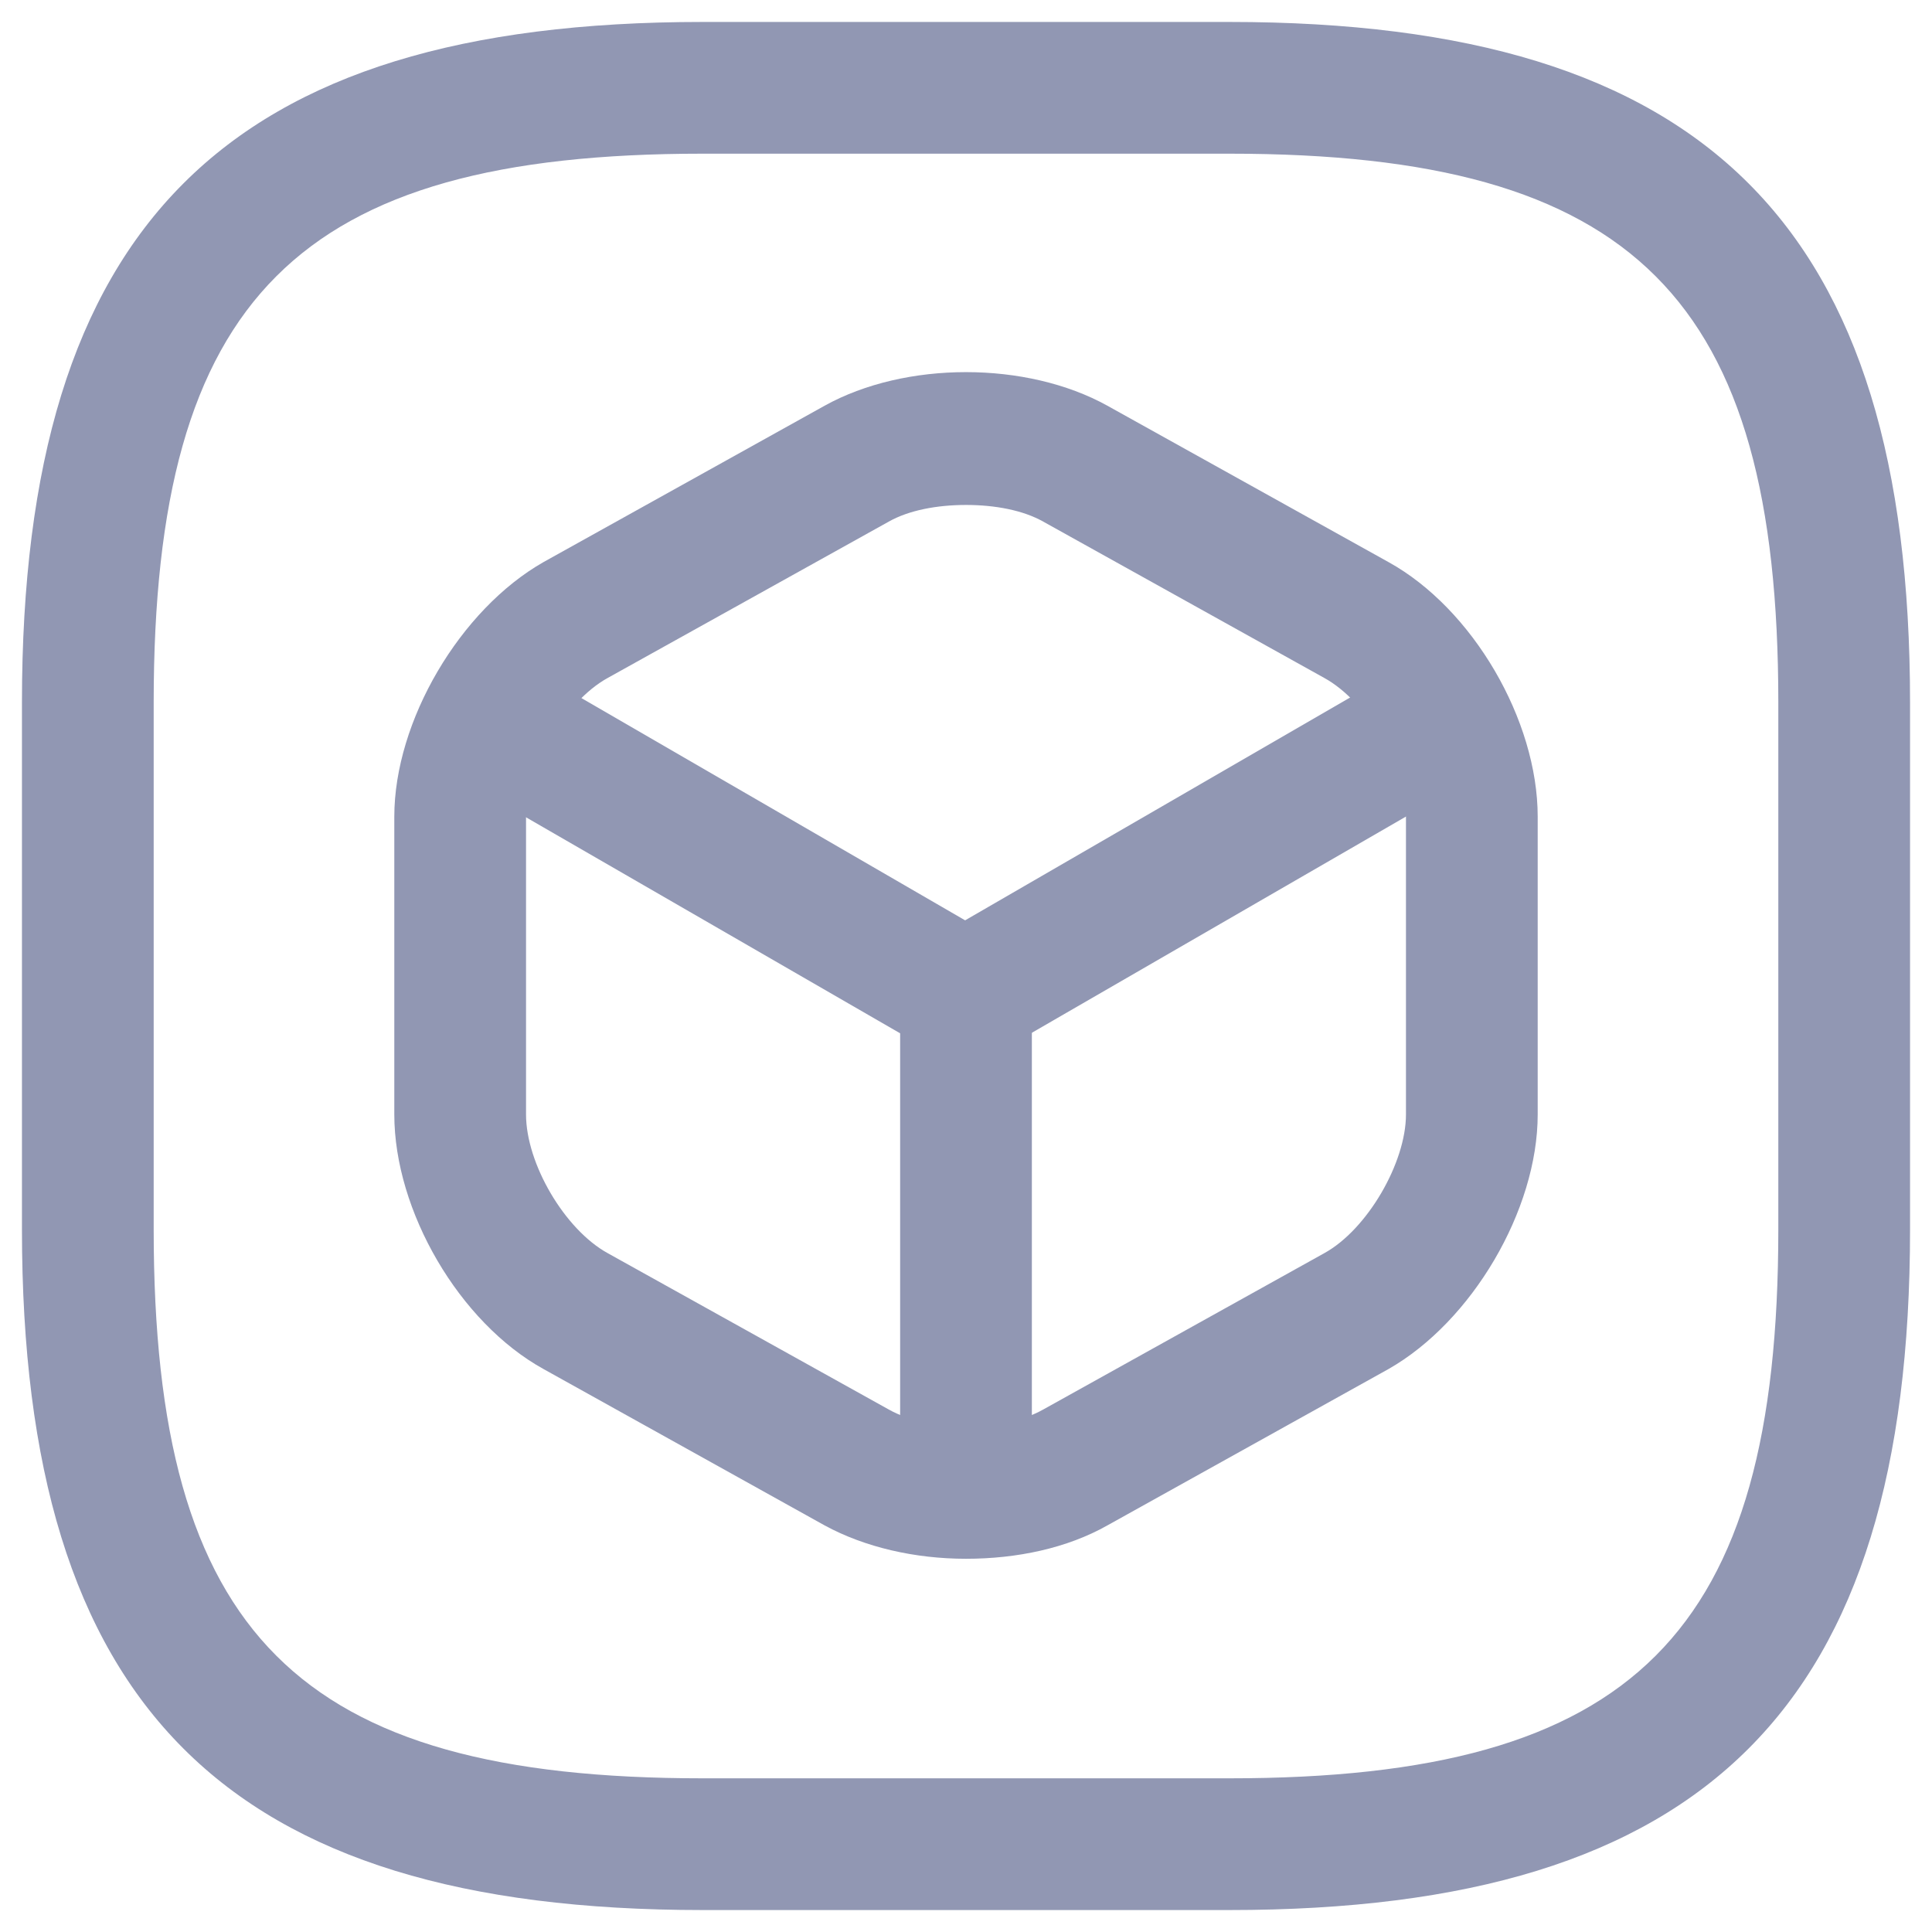 <svg xmlns="http://www.w3.org/2000/svg" width="22" height="22" fill="none"><path fill="#9197B3" d="M14 21.75H8C2.57 21.75.25 19.43.25 14V8C.25 2.57 2.57.25 8 .25h6c5.43 0 7.75 2.32 7.75 7.75v6c0 5.43-2.32 7.75-7.75 7.75Zm-6-20C3.39 1.75 1.75 3.39 1.75 8v6c0 4.61 1.64 6.25 6.25 6.25h6c4.61 0 6.25-1.64 6.25-6.25V8c0-4.61-1.64-6.25-6.25-6.25H8Z"/><path fill="#9197B3" d="M11 12.08c-.13 0-.26-.03-.38-.1l-5.3-3.06a.742.742 0 0 1-.27-1.02c.21-.36.67-.48 1.02-.27l4.92 2.85 4.89-2.83c.36-.21.82-.08 1.02.27.2.35.08.82-.27 1.02l-5.26 3.04c-.11.06-.24.1-.37.1Z"/><path fill="#9197B3" d="M11 17.52c-.41 0-.75-.34-.75-.75v-5.44c0-.41.34-.75.75-.75s.75.34.75.75v5.44c0 .41-.34.75-.75.75Z"/><path fill="#9197B3" d="M11 17.75c-.58 0-1.15-.13-1.61-.38l-3.2-1.78c-.96-.53-1.7-1.8-1.7-2.9V9.3c0-1.09.75-2.36 1.7-2.9l3.2-1.78c.92-.51 2.3-.51 3.22 0l3.2 1.78c.96.53 1.7 1.8 1.7 2.9v3.39c0 1.09-.75 2.36-1.7 2.9l-3.2 1.78c-.46.26-1.03.38-1.61.38Zm0-12c-.33 0-.65.06-.88.19l-3.2 1.78c-.49.27-.93 1.03-.93 1.58v3.39c0 .56.44 1.31.93 1.58l3.2 1.78c.46.26 1.3.26 1.76 0l3.2-1.78c.49-.27.93-1.03.93-1.58V9.3c0-.56-.44-1.31-.93-1.58l-3.2-1.78c-.23-.13-.55-.19-.88-.19Z"/></svg>